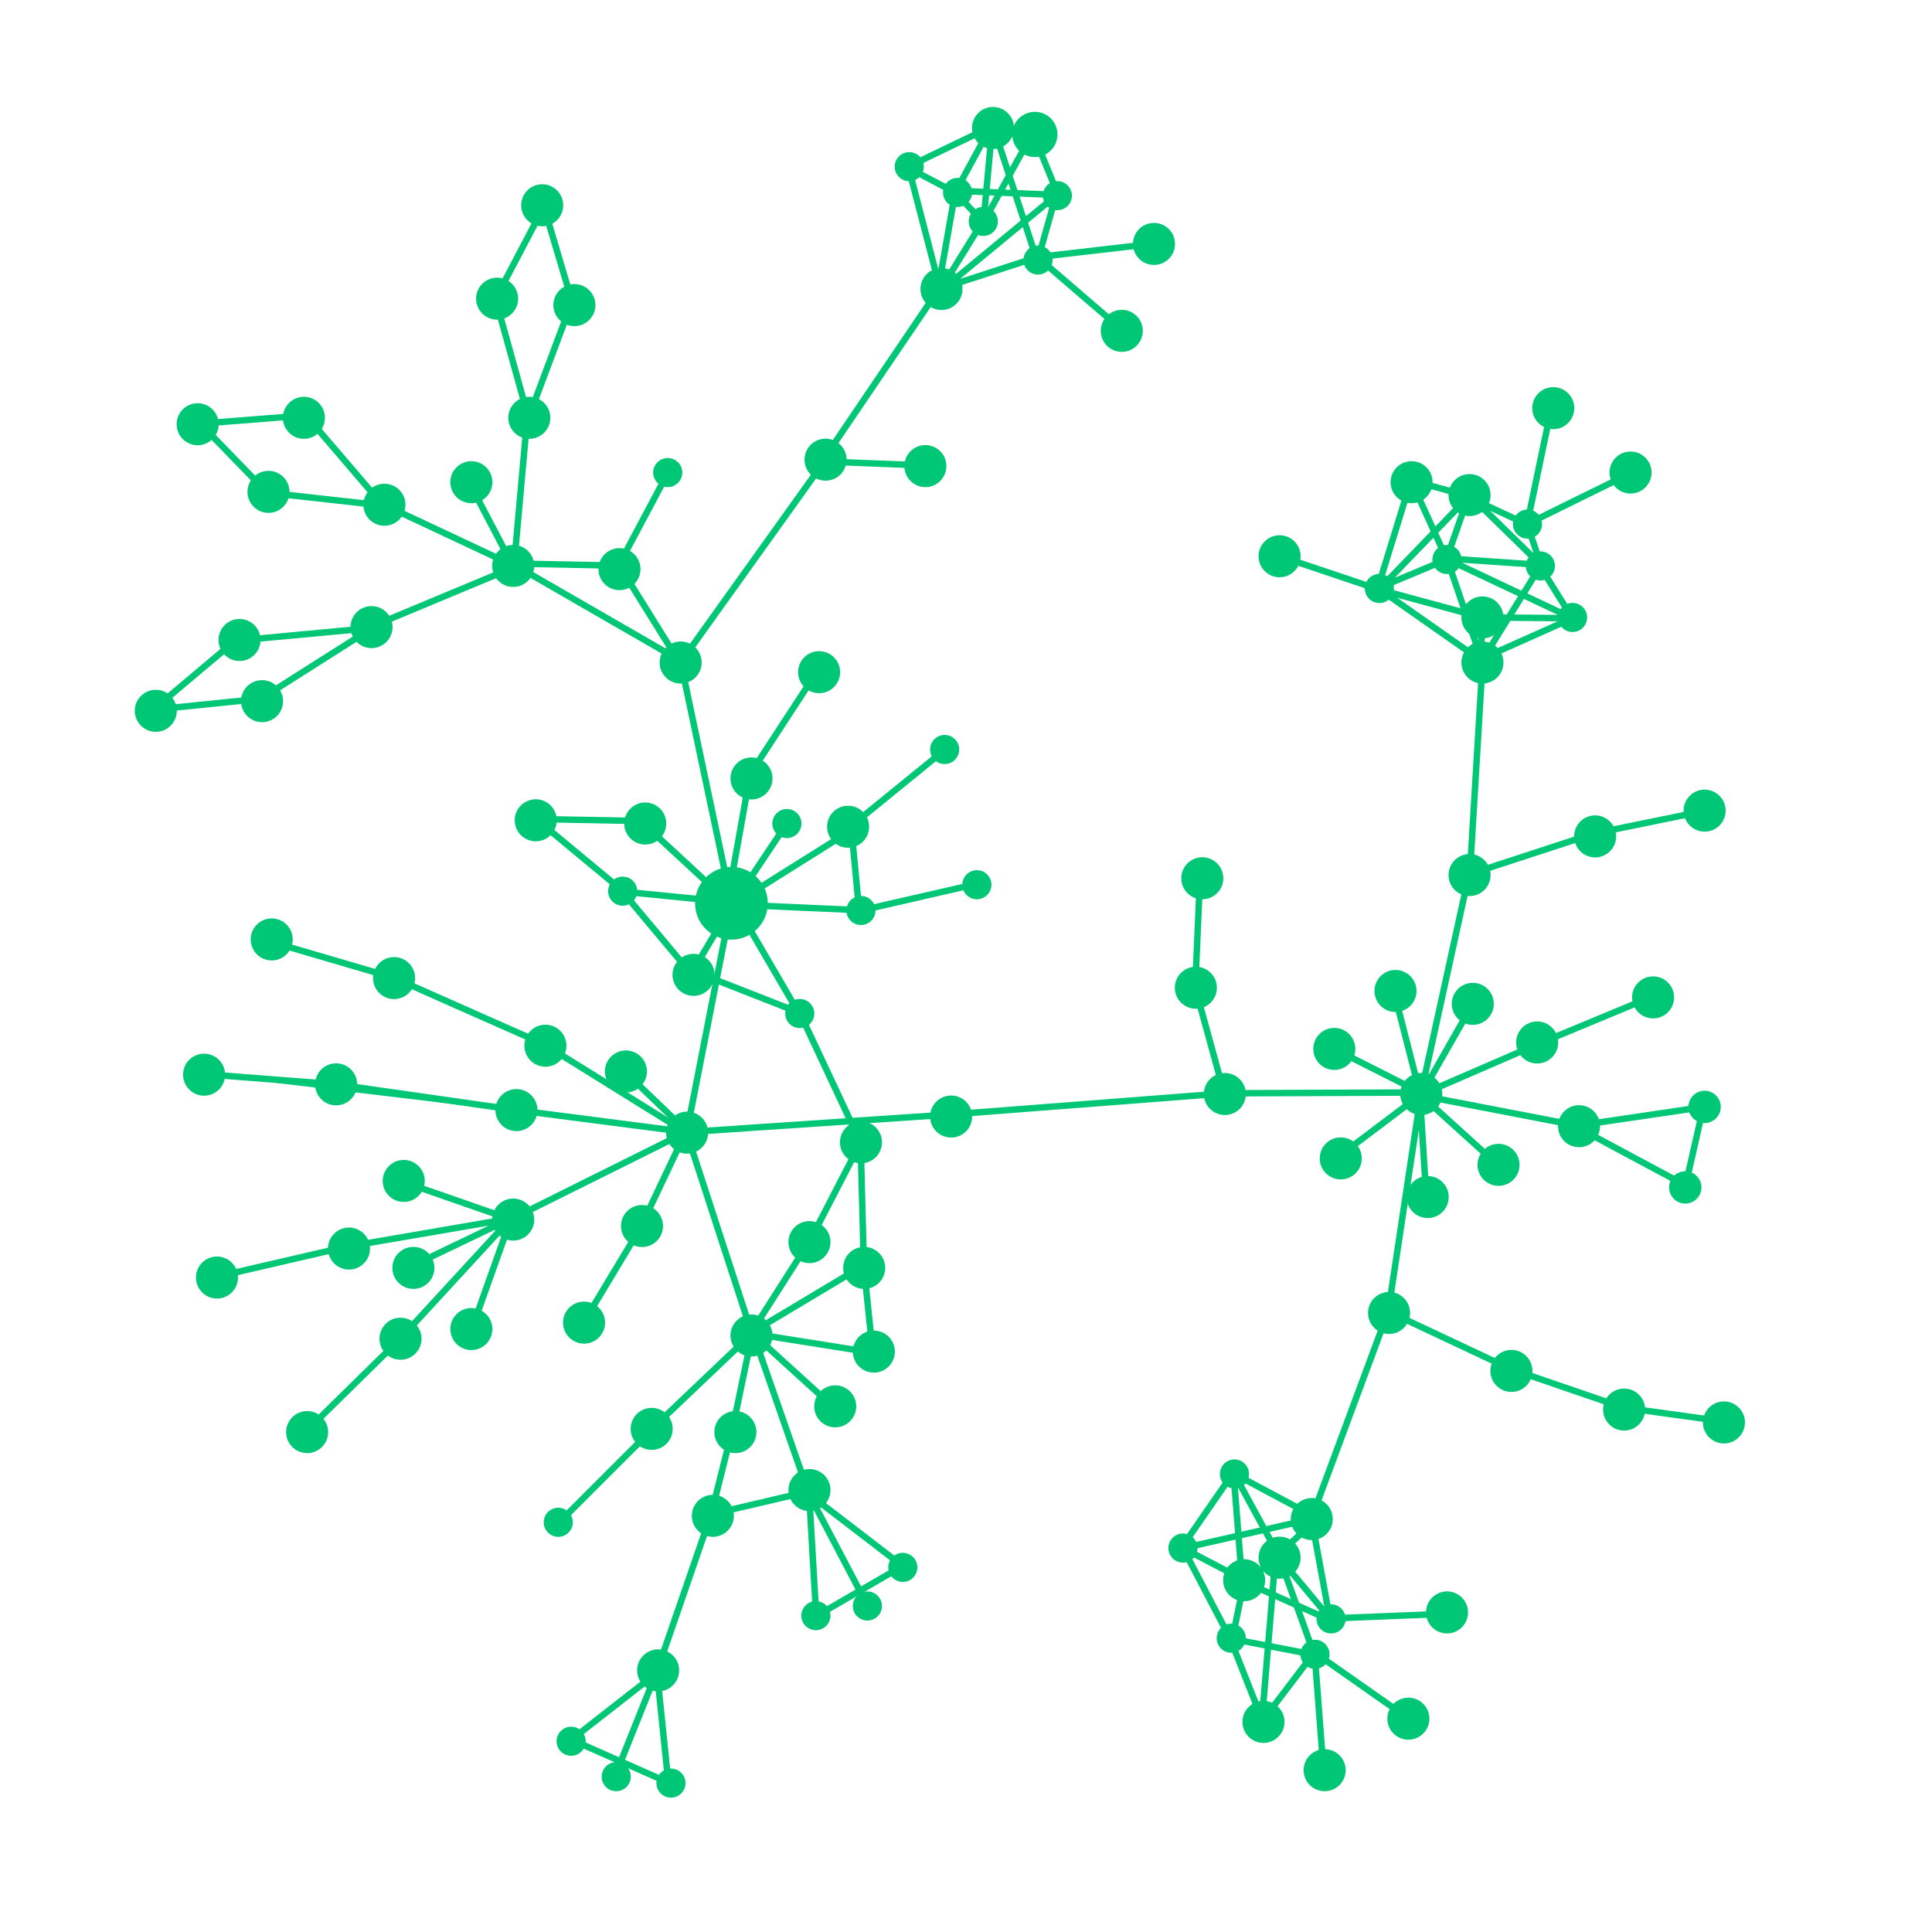 <svg xmlns="http://www.w3.org/2000/svg" width="600" height="600" viewBox="0 0 600 600">
  <g fill="#00C775" stroke="#00C775" stroke-miterlimit="10">
    <circle cx="168.383" cy="63.752" r="6.028"/>
    <circle cx="154.383" cy="92.752" r="6.028"/>
    <circle cx="178.383" cy="94.752" r="6.028"/>
    <circle cx="164.383" cy="129.752" r="6.028"/>
    <circle cx="61.383" cy="131.752" r="6.028"/>
    <circle cx="94.383" cy="129.752" r="6.028"/>
    <circle cx="83.383" cy="152.752" r="6.028"/>
    <circle cx="119.383" cy="156.752" r="6.028"/>
    <circle cx="48.383" cy="220.752" r="6.028"/>
    <circle cx="74.383" cy="198.752" r="6.028"/>
    <circle cx="81.383" cy="217.752" r="6.028"/>
    <circle cx="115.383" cy="194.752" r="6.028"/>
    <circle cx="146.383" cy="149.752" r="6.028"/>
    <circle cx="159.383" cy="175.752" r="6.028"/>
    <circle cx="192.383" cy="176.752" r="6.028"/>
    <circle cx="211.383" cy="205.752" r="6.028"/>
    <circle cx="233.383" cy="241.752" r="6.028"/>
    <circle cx="254.383" cy="208.752" r="6.028"/>
    <circle cx="200.383" cy="255.752" r="6.028"/>
    <circle cx="166.383" cy="254.752" r="6.028"/>
    <circle cx="213.383" cy="351.752" r="6.028"/>
    <circle cx="263.383" cy="256.752" r="6.028"/>
    <circle cx="193.375" cy="276.759" r="4.021"/>
    <circle cx="244.375" cy="255.759" r="4.021"/>
    <circle cx="293.375" cy="232.759" r="4.021"/>
    <circle cx="267.375" cy="282.759" r="4.021"/>
    <circle cx="303.375" cy="274.759" r="4.021"/>
    <circle cx="248.375" cy="314.76" r="4.021"/>
    <circle cx="227.15" cy="280.52" r="10.796"/>
    <circle cx="215.383" cy="302.752" r="6.028"/>
    <circle cx="194.383" cy="332.752" r="6.028"/>
    <circle cx="169.383" cy="324.752" r="6.028"/>
    <circle cx="122.383" cy="303.752" r="6.028"/>
    <circle cx="84.383" cy="291.752" r="6.028"/>
    <circle cx="160.383" cy="344.752" r="6.028"/>
    <circle cx="104.383" cy="336.752" r="6.028"/>
    <circle cx="63.383" cy="333.752" r="6.028"/>
    <circle cx="207.375" cy="146.759" r="4.021"/>
    <path stroke-width="2" d="M62.53 333.52l41.853 3.232 56 8 50.94 6.584M293.373 232.904l-29.608 24.088M267.027 282.836l36.13-8.28M215.087 302.91l-21.83-26.096M199.78 255.737l26.598 24.59M226.88 279.073l-15.557-73.77M244.193 255.988L229.14 278.57M194.01 332.77l19.32 18.566M213.33 351.336l13.048-66.743M114.972 194.765l45.164-18.82M160.136 175.946l-41.15-19.32M159.133 175.444l-13.55-25.844M159.885 172.684l3.764-41.903M193.006 173.938l14.554-27.35M213.078 351.588l-54.45 27.1M158.63 378.687l-33.874-11.793M158.63 378.436l-51.187 8.782M107.443 387.218l-40.147 9.284M158.63 378.436l-30.863 14.803M158.88 378.185l-34.877 37.888M124.003 416.073L94.646 444.93M158.63 378.687l-11.794 33.12M213.078 351.337l-13.8 29.106M199.278 380.694l-17.815 29.608"/>
    <circle cx="199.383" cy="380.752" r="6.028"/>
    <circle cx="181.383" cy="410.752" r="6.028"/>
    <circle cx="159.383" cy="378.752" r="6.028"/>
    <circle cx="125.383" cy="366.752" r="6.028"/>
    <circle cx="108.383" cy="387.752" r="6.028"/>
    <circle cx="128.383" cy="393.752" r="6.028"/>
    <circle cx="124.383" cy="415.752" r="6.028"/>
    <circle cx="146.383" cy="412.752" r="6.028"/>
    <circle cx="95.383" cy="444.752" r="6.028"/>
    <circle cx="67.383" cy="396.752" r="6.028"/>
    <circle cx="256.383" cy="142.752" r="6.028"/>
    <circle cx="287.383" cy="144.752" r="6.028"/>
    <circle cx="292.383" cy="89.752" r="6.028"/>
    <circle cx="348.383" cy="102.752" r="6.028"/>
    <circle cx="358.383" cy="75.752" r="6.028"/>
    <circle stroke-width="2" cx="321.383" cy="41.752" r="6.028"/>
    <circle cx="308.383" cy="39.752" r="6.028"/>
    <circle cx="282.375" cy="51.759" r="4.021"/>
    <circle cx="297.375" cy="59.759" r="4.021"/>
    <circle cx="305.375" cy="68.759" r="4.021"/>
    <circle cx="322.375" cy="80.759" r="4.021"/>
    <circle cx="328.375" cy="60.759" r="4.021"/>
    <path stroke-width="2" d="M211.827 205.05l44.16-61.726M255.988 143.324l31.615 1.255M255.486 143.073l36.383-53.696M291.87 89.377l-9.787-37.637M282.083 51.74l26.096-12.546M308.18 39.194l-2.762 29.86M305.418 69.053L320.724 41.2M320.724 41.2l7.778 19.07M328.502 60.27l-37.386 30.863M291.116 91.133l5.52-31.364M296.636 59.77l-14.804-7.78M296.636 59.77l11.04-20.325M296.887 60.02l8.28 8.782M305.167 68.802l-11.793 19.07M297.138 59.267L328 60.52M328 60.52l-5.52 19.573M322.48 80.093l25.092 21.58M359.114 75.577l-36.885 4.265M322.23 79.842l-28.605 9.284M321.728 79.842l-13.3-40.648M248.21 314.197l19.07 40.65M267.28 354.846l1.002 38.64M268.282 393.487l2.76 26.597M271.042 420.084l-37.888-6.022M233.154 414.062l18.568-29.106M251.722 384.956l15.557-30.11M213.08 351.333l20.325 62.48M233.405 413.812l34.375-20.576M233.907 413.812l-31.114 29.607M202.793 443.67l-28.604 28.604M233.656 414.062l-6.273 30.11M227.383 444.172l-6.524 26.096M220.86 470.268l30.11-7.027M250.97 463.24l-17.063-48.928M233.907 414.312l24.84 22.584M221.11 469.515l-17.062 49.43M204.048 518.945L191 551.565M205.052 518.694l-27.6 21.578M177.45 540.272l30.11 13.3M207.56 553.57l-3.512-34.123M251.22 462.99l2.26 38.893M253.48 501.883l26.847-15.557M280.327 486.326l-29.106-22.332M251.22 463.994l18.067 34.376M213.332 351.583l82.55-5.52M295.883 346.062l84.56-6.523M380.19 339.54l-9.032-32.87"/>
    <circle cx="267.383" cy="354.752" r="6.028"/>
    <circle cx="251.383" cy="385.752" r="6.028"/>
    <circle cx="268.383" cy="393.752" r="6.028"/>
    <circle cx="271.383" cy="419.752" r="6.028"/>
    <circle cx="233.383" cy="414.752" r="6.028"/>
    <circle cx="259.383" cy="436.752" r="6.028"/>
    <circle cx="228.383" cy="444.752" r="6.028"/>
    <circle cx="202.383" cy="443.752" r="6.028"/>
    <circle cx="221.383" cy="470.752" r="6.028"/>
    <circle cx="251.383" cy="462.752" r="6.028"/>
    <circle cx="173.375" cy="472.76" r="4.021"/>
    <circle cx="177.375" cy="540.76" r="4.021"/>
    <circle cx="191.375" cy="551.76" r="4.021"/>
    <circle cx="208.375" cy="553.76" r="4.021"/>
    <circle cx="253.375" cy="501.76" r="4.021"/>
    <circle cx="269.375" cy="498.76" r="4.021"/>
    <circle cx="280.375" cy="486.76" r="4.021"/>
    <circle cx="204.383" cy="518.752" r="6.028"/>
    <circle cx="407.383" cy="471.752" r="6.028"/>
    <circle cx="397.383" cy="483.752" r="6.028"/>
    <circle cx="386.383" cy="490.752" r="6.028"/>
    <circle cx="392.383" cy="534.752" r="6.028"/>
    <circle cx="411.383" cy="549.752" r="6.028"/>
    <circle cx="437.383" cy="533.752" r="6.028"/>
    <circle cx="449.383" cy="500.752" r="6.028"/>
    <circle cx="431.383" cy="407.752" r="6.028"/>
    <circle cx="469.383" cy="425.752" r="6.028"/>
    <circle cx="504.383" cy="437.752" r="6.028"/>
    <circle cx="535.383" cy="441.752" r="6.028"/>
    <circle cx="413.375" cy="502.76" r="4.021"/>
    <circle cx="408.375" cy="513.76" r="4.021"/>
    <circle cx="382.375" cy="508.76" r="4.021"/>
    <circle cx="367.375" cy="480.76" r="4.021"/>
    <circle cx="383.375" cy="457.76" r="4.021"/>
    <circle stroke-width="2" cx="523.375" cy="368.76" r="4.021"/>
    <path stroke-width="2" d="M407.292 471.768l-39.896 9.033M367.396 480.8l14.553 27.852M381.95 508.652l10.286 26.095M411.056 550.054l-2.76-36.132M408.295 513.922l-26.095-5.02M397.506 483.812l-14.052-25.845M385.21 490.084l-17.313-9.032M385.462 490.837l27.6 12.295M413.062 503.132l-5.52-30.11M407.543 473.022l-10.79 10.037M396.753 483.06l16.31 19.57M413.062 502.63l37.638-1.505M408.546 513.42l28.604 20.073M407.292 471.517l23.837-64.235M431.13 407.282l37.887 17.816M469.017 425.098l35.13 12.044M504.146 437.142l30.862 4.265M380.193 339.535l60.973-.25M441.166 339.284l-26.85-13.55M432.635 306.916l8.28 32.368M440.915 339.284l2.007 32.117M415.823 359.106l25.594-19.32M441.417 339.786l16.31-28.604M512.677 309.676l-35.63 14.804M477.047 324.48l-35.88 15.557M441.166 340.037l24.088 21.83M440.413 340.037l49.43 9.534M489.844 349.57l39.142-5.77M528.986 343.8l-5.52 24.34M523.466 368.14l-34.626-18.57M431.13 407.282l10.287-68.25M441.417 339.033l14.804-67.496M456.22 271.537l38.39-12.546M494.36 258.99l35.63-7.276M371.16 307.167l1.506-34.375"/>
    <circle cx="295.383" cy="346.752" r="6.028"/>
    <circle cx="373.383" cy="272.752" r="6.028"/>
    <circle cx="371.383" cy="306.752" r="6.028"/>
    <circle cx="380.383" cy="339.752" r="6.028"/>
    <circle cx="414.383" cy="325.752" r="6.028"/>
    <circle cx="433.383" cy="307.752" r="6.028"/>
    <circle cx="416.383" cy="359.752" r="6.028"/>
    <circle cx="443.383" cy="371.752" r="6.028"/>
    <circle cx="465.383" cy="361.752" r="6.028"/>
    <circle cx="457.383" cy="311.752" r="6.028"/>
    <circle cx="477.383" cy="323.752" r="6.028"/>
    <circle cx="513.383" cy="309.752" r="6.028"/>
    <circle cx="490.383" cy="349.752" r="6.028"/>
    <circle cx="441.383" cy="339.752" r="6.028"/>
    <circle cx="456.383" cy="271.752" r="6.028"/>
    <circle cx="495.383" cy="259.752" r="6.028"/>
    <circle cx="529.383" cy="251.752" r="6.028"/>
    <circle cx="506.383" cy="146.752" r="6.028"/>
    <circle cx="482.383" cy="126.752" r="6.028"/>
    <circle cx="438.383" cy="149.752" r="6.028"/>
    <circle cx="456.383" cy="153.752" r="6.028"/>
    <circle cx="397.383" cy="172.752" r="6.028"/>
    <circle cx="460.383" cy="191.752" r="6.028"/>
    <circle cx="460.383" cy="205.752" r="6.028"/>
    <circle cx="428.375" cy="182.759" r="4.021"/>
    <circle cx="449.375" cy="173.759" r="4.021"/>
    <circle cx="474.375" cy="162.759" r="4.021"/>
    <circle cx="478.375" cy="175.759" r="4.021"/>
    <circle cx="488.375" cy="191.759" r="4.021"/>
    <circle stroke-width="2" cx="529.375" cy="343.76" r="4.021"/>
    <path stroke-width="2" d="M459.73 205.543l.752-13.8M460.23 191.743l-32.367-8.782M427.863 182.96l-30.61-10.287M438.15 149.338l-10.287 33.372M427.863 182.71l21.58-9.033M449.19 173.677l6.776-19.32M455.966 154.357l18.317 8.53M474.283 162.888l4.266 12.546M478.55 175.434l-29.36-2.008M449.19 173.426l-11.04-24.34M437.9 149.087l18.317 5.02M456.217 154.106l-27.852 28.855M428.365 182.96l31.866 22.332M460.23 205.292l-10.788-31.615M449.442 173.677l38.892 18.317M488.334 191.994l-10.036-16.058M478.298 175.936l-17.816 28.855M460.482 204.79l-4.014 66.744M478.55 175.434l-22.082-21.58M459.73 191.743l28.604.25M488.334 191.994L460.23 204.54M474.283 162.637l7.277-34.877M474.534 162.637l32.117-15.808M61 130.333L83 153M83 153l36 4M119 157l-24-28M95 129l-34 2.666M47.667 220.333L73 199M73 199l42.667-4M115.667 195L81 217M81 217l-32.666 3.333M83.667 292.333l38.667 11.333M122.334 303.666L169 324.332M169 324.332l44 27.334M165.667 253.666L193 276.333M200.334 255l-34.667-.667M226.334 277.666L233 240.333M233 240.333l21.334-32.667M211 205l-52-30M159 175l33.334.666M192.334 175.666l18.666 30M169.085 63.872L153.87 92.8M153.87 92.8l10.287 37.07M164.157 129.657l13.5-36M177.657 93.657l-8.786-29.57M193.084 276.87l34.714 3.428M227.798 280.298l-12.643 21.214M215.155 301.512l32.785 12.857M247.94 314.37l-19.5-33.43M228.44 280.94l38.358 1.715M266.798 282.655l-2.358-24.857M264.44 257.798l-29.357 18.428M367.082 480.436l15.856-22.93M382.938 457.507l24.858 13.286M386.367 491.15l-3.642 17.786M392.367 534.007l15.643-20.57M408.01 513.436l-10.714-29.787M385.725 490.936l-2.572-32.572M386.58 490.507l9.43-5.785M396.01 484.722l-4.072 49.07"/>
  </g>
</svg>
